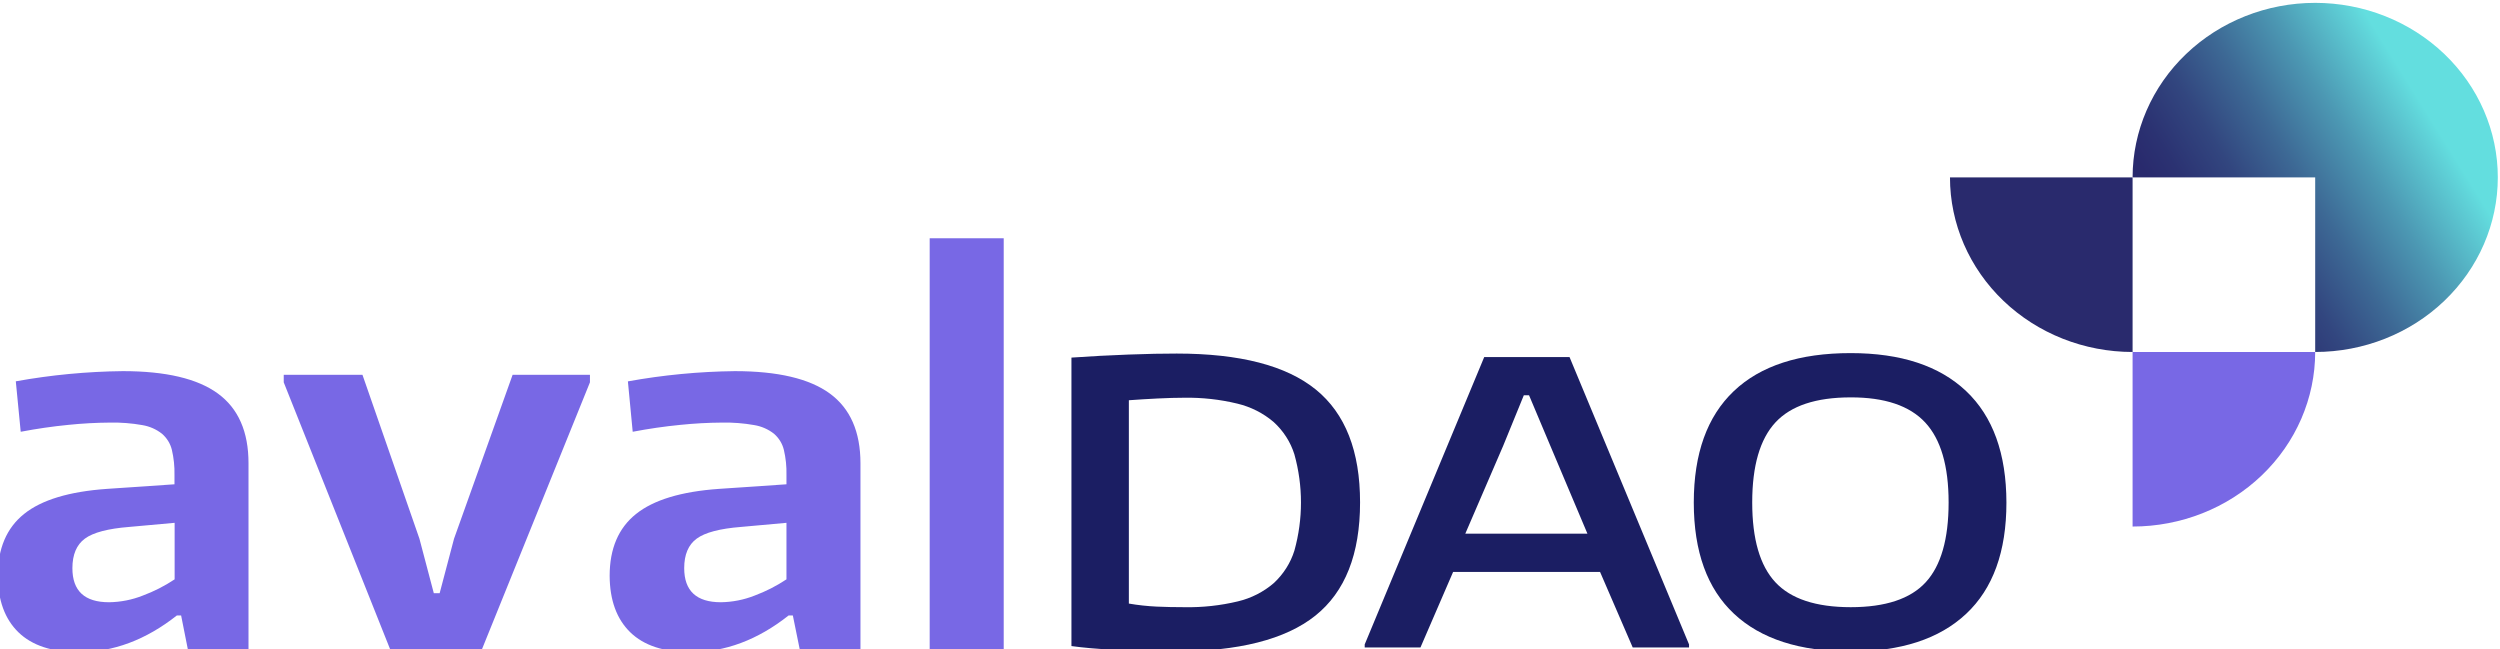 <?xml version="1.0" encoding="UTF-8"?>
<!DOCTYPE svg PUBLIC "-//W3C//DTD SVG 1.1//EN" "http://www.w3.org/Graphics/SVG/1.1/DTD/svg11.dtd">
<!-- Creator: CorelDRAW 2019 (64-Bit) -->
<svg xmlns="http://www.w3.org/2000/svg" xml:space="preserve" width="65.924mm" height="17.121mm" version="1.1" style="shape-rendering:geometricPrecision; text-rendering:geometricPrecision; image-rendering:optimizeQuality; fill-rule:evenodd; clip-rule:evenodd"
viewBox="0 0 6592.4 1712.1"
 xmlns:xlink="http://www.w3.org/1999/xlink">
 <defs>
  <style type="text/css">
   <![CDATA[
    .fil3 {fill:#1B1E63}
    .fil0 {fill:#292A6D}
    .fil1 {fill:#7868E5}
    .fil2 {fill:url(#id0)}
   ]]>
  </style>
  <linearGradient id="id0" gradientUnits="userSpaceOnUse" x1="5724.56" y1="665.16" x2="6491.85" y2="188.91">
   <stop offset="0" style="stop-opacity:1; stop-color:#292A6D"/>
   <stop offset="0.059" style="stop-opacity:1; stop-color:#292A6D"/>
   <stop offset="0.141" style="stop-opacity:1; stop-color:#2B3272"/>
   <stop offset="0.278" style="stop-opacity:1; stop-color:#32467F"/>
   <stop offset="0.439" style="stop-opacity:1; stop-color:#3D6995"/>
   <stop offset="0.62" style="stop-opacity:1; stop-color:#4C98B3"/>
   <stop offset="0.82" style="stop-opacity:1; stop-color:#60D4D9"/>
   <stop offset="0.851" style="stop-opacity:1; stop-color:#63DEDF"/>
   <stop offset="1" style="stop-opacity:1; stop-color:#63DEDF"/>
  </linearGradient>
 </defs>
 <g id="Capa_x0020_1">
  <g id="_2409154096624">
   <path class="fil0" d="M5142.01 467.85l481.54 0 0 460.3c-127.72,-0.01 -250.16,-48.51 -340.47,-134.84 -90.3,-86.32 -141.05,-203.39 -141.07,-325.46z"/>
   <path class="fil1" d="M6105.06 928.15l-481.51 0 0 460.31c127.69,0 250.19,-48.49 340.49,-134.82 90.3,-86.32 141.02,-203.41 141.02,-325.49z"/>
   <path class="fil2" d="M6105.06 7.54c-127.68,0.03 -250.13,48.54 -340.44,134.86 -90.3,86.32 -141.04,203.38 -141.07,325.45l481.51 0 0 460.3c127.72,0 250.19,-48.49 340.5,-134.82 90.3,-86.32 141.05,-203.4 141.05,-325.48 0,-122.09 -50.75,-239.17 -141.05,-325.49 -90.31,-86.32 -212.78,-134.82 -340.5,-134.82z"/>
   <path class="fil1" d="M207.73 1719.65c-70.21,0 -123.26,-17.46 -159.15,-52.38 -35.89,-34.93 -54.02,-84.54 -54.39,-148.83 0,-71.66 23.07,-126.03 69.2,-163.12 46.13,-37.08 118.92,-59.13 218.38,-66.14l178.32 -12.11 0 -24.54c0.51,-22.35 -1.81,-44.67 -6.92,-66.48 -3.97,-16.29 -13.05,-31.04 -26.02,-42.26 -14.95,-11.81 -32.86,-19.67 -51.97,-22.82 -27.99,-4.96 -56.44,-7.18 -84.9,-6.62 -36.99,0.25 -73.94,2.28 -110.71,6.09 -41.15,4.05 -82.81,10.09 -124.97,18.12l-12.94 -133.02c93.08,-16.82 187.53,-25.81 282.25,-26.85 113.2,0 196.75,19.69 250.63,59.07 53.88,39.37 80.8,100.67 80.75,183.88l0 491.27 -159.85 0 -17.85 -89.9 -11.28 0c-81.65,64.43 -167.84,96.64 -258.58,96.64zm80.06 -131.56c30.37,-0.44 60.37,-6.36 88.43,-17.46 29.79,-11.05 58.08,-25.46 84.28,-42.93l0 -149.03 -119.36 10.78c-56.19,4.41 -95.26,14.69 -117.22,30.83 -21.96,16.14 -32.96,42.09 -33,77.85 -0.1,60.02 32.15,90 96.73,89.96l0.14 0z"/>
   <polygon class="fil1" points="748.2,1008.19 748.2,988.34 955.79,988.34 1106.02,1420.54 1143.93,1564.21 1159.36,1564.21 1197.28,1420.54 1351.73,988.34 1555.66,988.34 1555.66,1008.19 1270.56,1712.9 1029.07,1712.9 "/>
   <path class="fil1" d="M1821.12 1719.65c-70.28,0 -123.33,-17.46 -159.18,-52.38 -35.82,-34.93 -53.95,-84.54 -54.32,-148.83 0,-71.66 23.21,-126.03 69.56,-163.12 46.36,-37.08 119.12,-59.13 218.31,-66.14l178.38 -12.11 0 -24.54c0.56,-22.35 -1.77,-44.67 -6.9,-66.48 -3.97,-16.27 -13.02,-31.01 -25.96,-42.26 -14.97,-11.78 -32.86,-19.64 -51.96,-22.82 -28.02,-4.96 -56.49,-7.18 -84.99,-6.62 -36.99,0.25 -73.92,2.28 -110.7,6.09 -41.25,4.05 -82.89,10.09 -124.96,18.12l-12.68 -132.88c92.98,-16.86 187.3,-25.89 281.92,-26.99 113.29,0 196.82,19.69 250.61,59.07 53.79,39.37 80.7,100.67 80.75,183.88l0 491.27 -160.04 0 -18.26 -89.9 -11.22 0c-81.41,64.43 -167.56,96.64 -258.36,96.64zm79.98 -131.56c30.37,-0.45 60.4,-6.37 88.5,-17.46 29.77,-11.08 58.05,-25.49 84.27,-42.93l0 -149.03 -119.43 10.78c-56.15,4.41 -95.2,14.69 -117.21,30.83 -22.01,16.14 -33.02,42.09 -33.02,77.85 0,60.02 32.3,90 96.89,89.96z"/>
   <polygon class="fil1" points="2451.54,628.31 2646.75,628.31 2646.75,1713.1 2451.54,1713.1 "/>
   <path class="fil3" d="M3096.09 1717.87c-52.71,0 -103.61,-1.32 -152.69,-3.97 -49.11,-2.64 -88.45,-6.06 -118.06,-10.25l0 -760.68c50.06,-3.48 100.04,-6.15 149.94,-8 49.93,-1.85 92.5,-2.73 127.74,-2.65 166.64,0 288.87,31.65 366.74,94.92 77.87,63.28 116.76,162.5 116.66,297.66 0,136.26 -39.35,235.81 -118.03,298.65 -78.72,62.84 -202.81,94.28 -372.3,94.32zm27.7 -116.74c47.23,0.83 94.41,-4.3 140.26,-15.28 35.37,-8.39 68.05,-25.02 95.06,-48.42 25.43,-23.62 44.11,-53.09 54.19,-85.6 23.07,-83.07 23.07,-170.46 0,-253.53 -10.13,-32.63 -29.08,-62.15 -54.88,-85.6 -27.35,-23.31 -60.21,-39.92 -95.77,-48.41 -45.8,-11.04 -92.95,-16.25 -140.18,-15.48 -20.35,0 -43.71,0.66 -70.09,1.98 -26.38,1.32 -51.62,2.91 -75.64,4.63l0 536.18c24.31,4.19 48.89,6.86 73.55,8 22.23,1.02 46.75,1.53 73.55,1.53l-0.05 0z"/>
   <path class="fil3" d="M3598.67 1699.34l315.19 -757.83 224.9 0 315.17 757.83 0 7.94 -148.56 0 -86.07 -199.1 -387.51 0 -86.07 199.1 -147.05 0 0 -7.94zm587.34 -292.03l-98.61 -233.56 -55.35 -131.37 -13.83 0 -54.19 132.69 -100.12 232.24 322.1 0z"/>
   <path class="fil3" d="M4880.18 1717.87c-134.25,0 -236.75,-33.07 -307.5,-99.22 -70.78,-66.14 -106.18,-163.93 -106.23,-293.36 0,-129.11 35.19,-227.1 105.54,-293.95 70.33,-66.85 173.06,-100.25 308.19,-100.21 132.34,0 233.83,33.41 304.45,100.21 70.62,66.81 106.05,164.79 106.23,293.95 0,129.25 -35.43,227.04 -106.23,293.36 -70.8,66.32 -172.3,99.4 -304.45,99.22zm0 -116.75c91.62,0 157.55,-21.89 197.82,-65.68 40.27,-43.79 60.41,-113.92 60.41,-210.41 0,-96.4 -20.59,-166.73 -61.78,-211.01 -41.2,-44.27 -106.68,-66.32 -196.45,-66.14 -91.63,0 -157.8,22.05 -198.52,66.14 -40.75,44.1 -61.12,114.44 -61.12,211.01 0,96.53 20.37,166.67 61.12,210.41 40.72,43.74 106.89,65.64 198.52,65.68z"/>
  </g>
 </g>
</svg>
